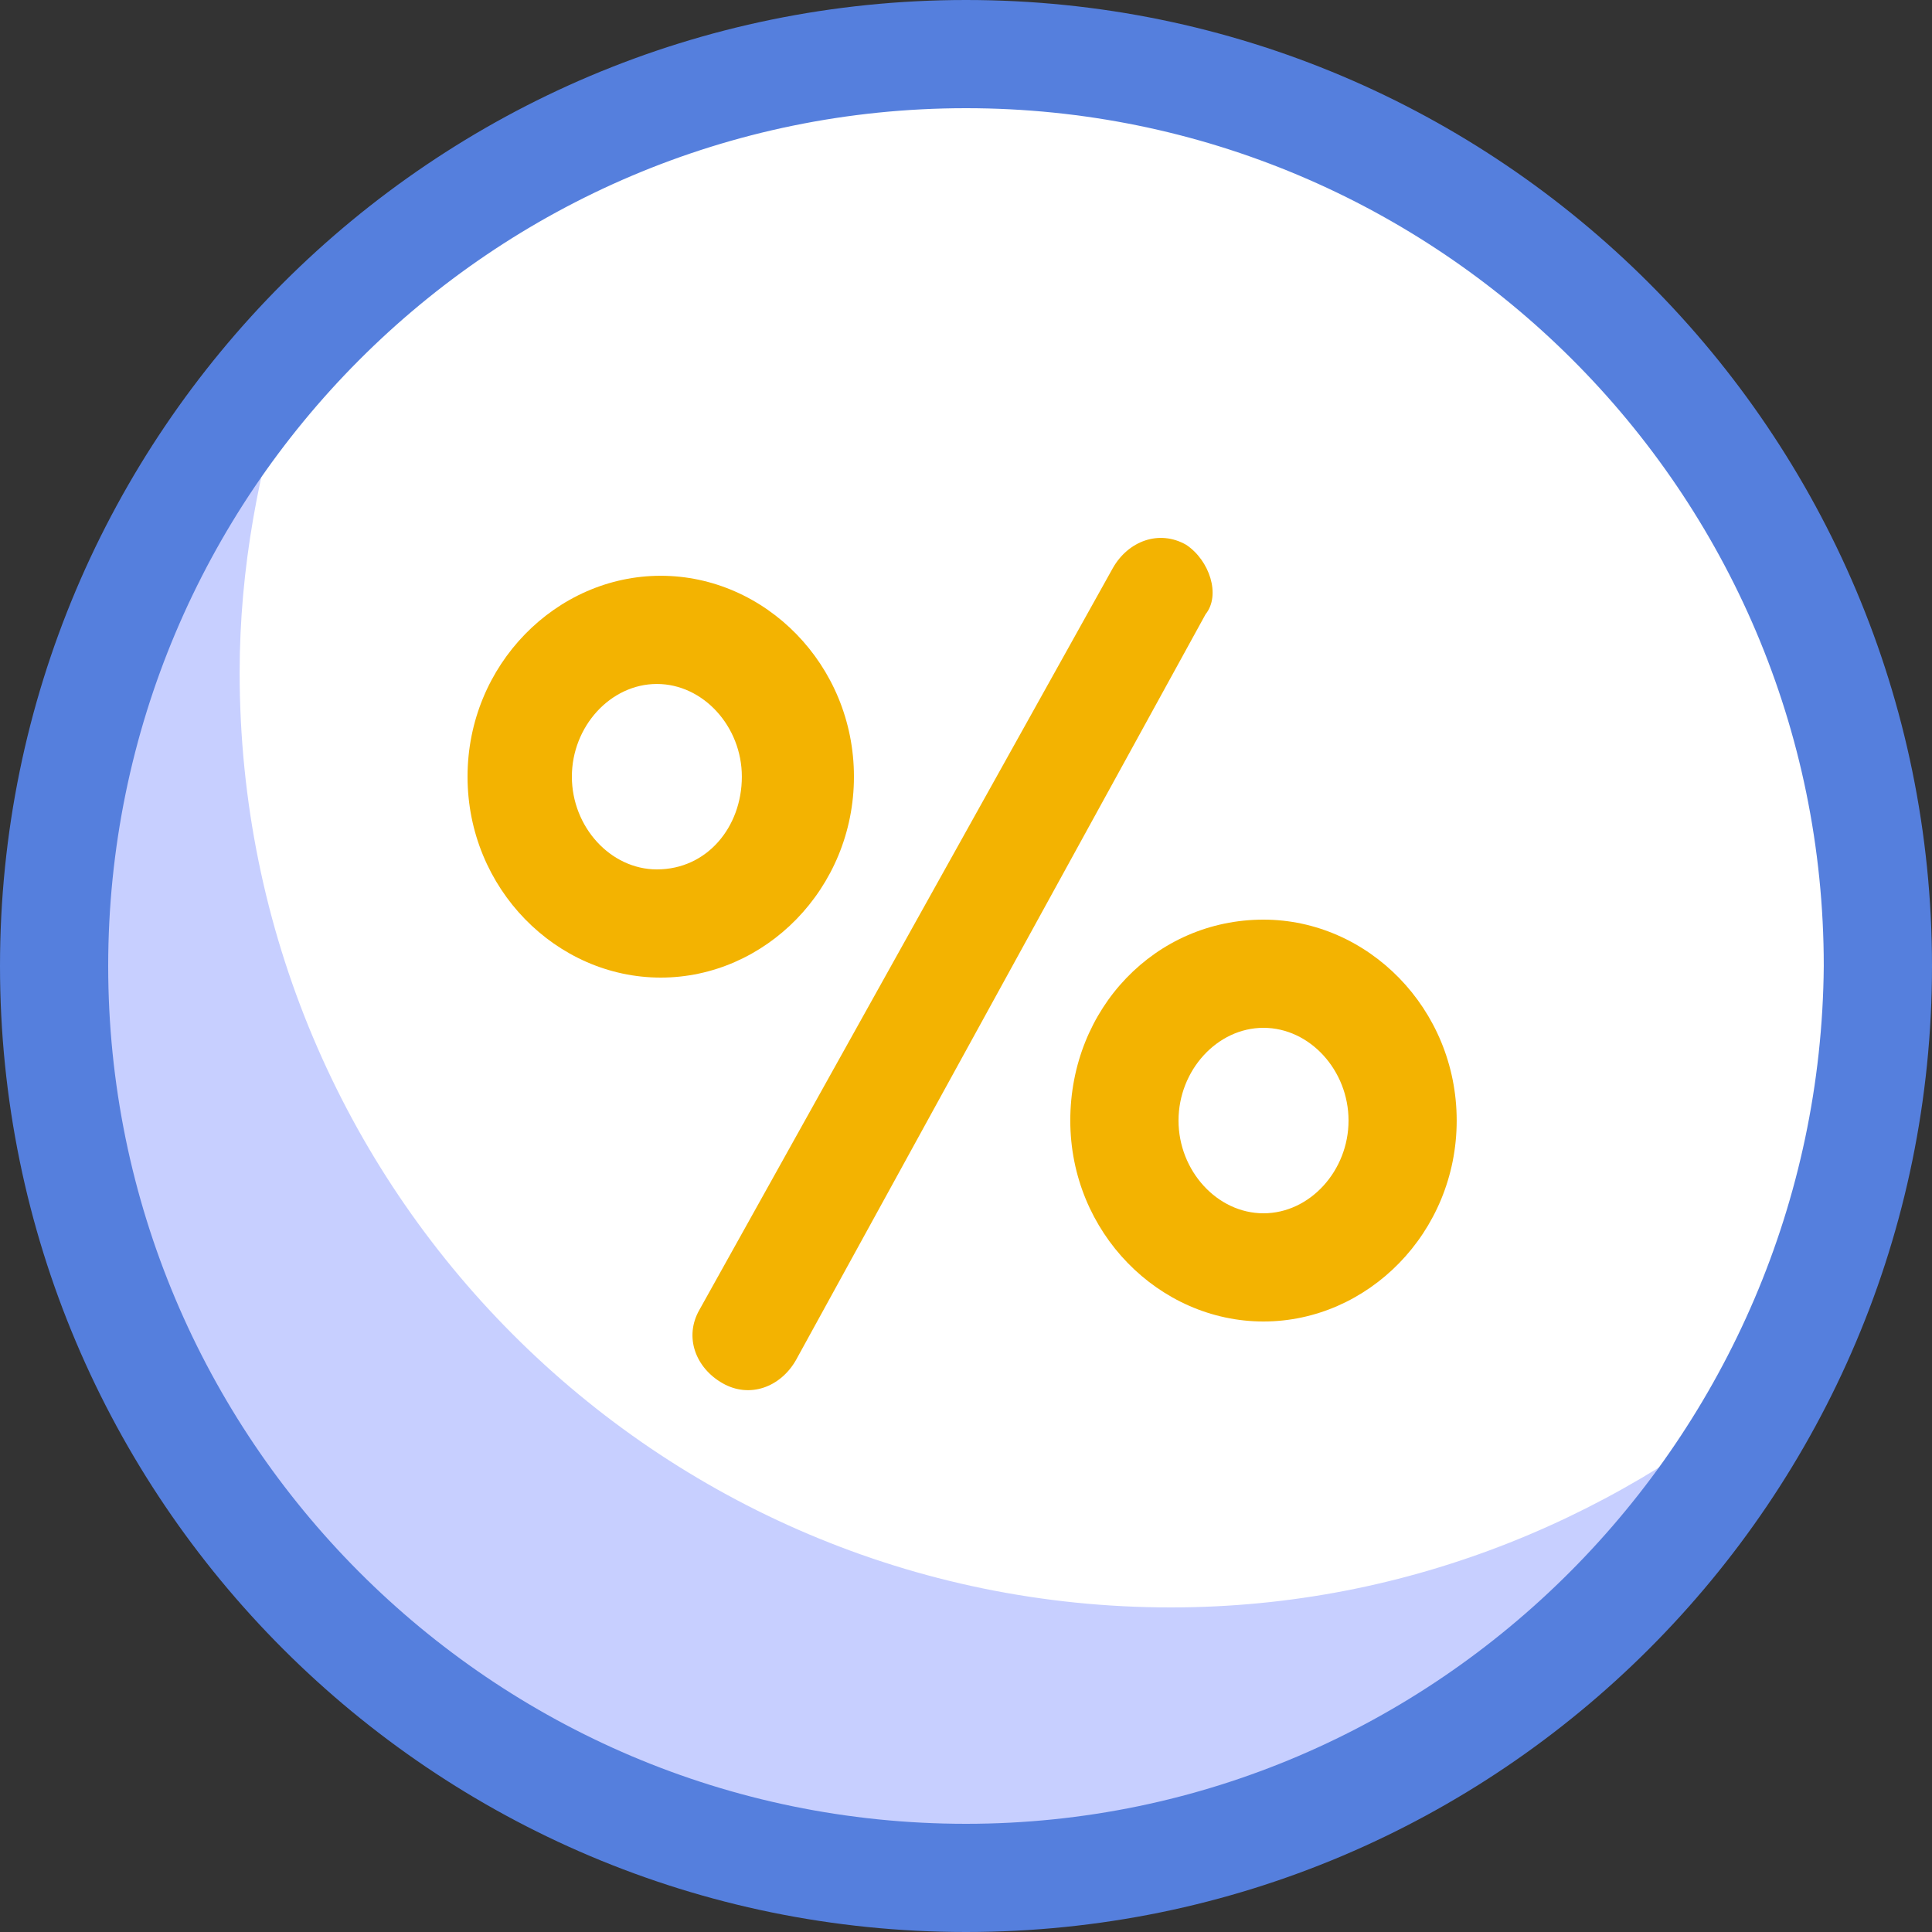 <?xml version="1.0" encoding="utf-8"?>
<!-- Generator: Adobe Illustrator 15.0.0, SVG Export Plug-In . SVG Version: 6.00 Build 0)  -->
<!DOCTYPE svg PUBLIC "-//W3C//DTD SVG 1.1//EN" "http://www.w3.org/Graphics/SVG/1.1/DTD/svg11.dtd">
<svg version="1.1" id="图层_1" xmlns="http://www.w3.org/2000/svg" xmlns:xlink="http://www.w3.org/1999/xlink" x="0px" y="0px"
	 width="50px" height="50px" viewBox="0 0 50 50" enable-background="new 0 0 50 50" xml:space="preserve">
<rect x="0" y="0" width="50" height="50" fill="#333333" stroke="none"/>
<g>
	<circle fill="#C7CFFF" cx="24.4" cy="25" r="23.5"/>
	<path fill="#FFFFFF" d="M30.301,41.6c6.199,0,11.799-2.398,16.1-6.199c1.602-3.199,2.5-6.801,2.5-10.601c0-13-10.5-23.5-23.5-23.5
		c-7.199,0-13.6,3.2-17.899,8.3c-0.8,2.5-1.3,5.101-1.3,7.801C6.2,30.8,17,41.6,30.301,41.6z"/>
	<path fill="#557FDD" d="M25,0C11.2,0,0,11.2,0,25s11.2,25,25,25c13.801,0,25-11.2,25-25S38.801,0,25,0z M25,47.2
		c-12.3,0-22.2-10-22.2-22.2S12.7,2.8,25,2.8c12.199,0,22.199,9.9,22.199,22.2C47.1,37.2,37.199,47.2,25,47.2z"/>
	<g>
		<path fill="#F3B301" d="M30.699,14.1C30,13.7,29.199,14,28.801,14.7L18.1,33.9c-0.4,0.699-0.1,1.5,0.6,1.898
			c0.701,0.4,1.5,0.102,1.9-0.6l10.6-19.301C31.6,15.4,31.301,14.5,30.699,14.1z"/>
		<path fill="#F3B301" d="M32.699,23.8c-2.799,0-5,2.3-5,5.2s2.301,5.2,5,5.2c2.701,0,5-2.3,5-5.2S35.4,23.8,32.699,23.8z
			 M32.699,31.4C31.5,31.4,30.5,30.299,30.5,29s1-2.4,2.199-2.4c1.201,0,2.201,1.102,2.201,2.4S33.9,31.4,32.699,31.4z"/>
		<path fill="#F3B301" d="M22.1,20.1c0-2.899-2.299-5.199-5-5.199c-2.699,0-5,2.3-5,5.199c0,2.9,2.301,5.2,5,5.2
			C19.801,25.3,22.1,23,22.1,20.1z M17,22.5c-1.2,0-2.2-1.1-2.2-2.4c0-1.3,1-2.399,2.2-2.399c1.199,0,2.199,1.1,2.199,2.399
			C19.199,21.4,18.301,22.5,17,22.5z"/>
	</g>
</g>
</svg>
